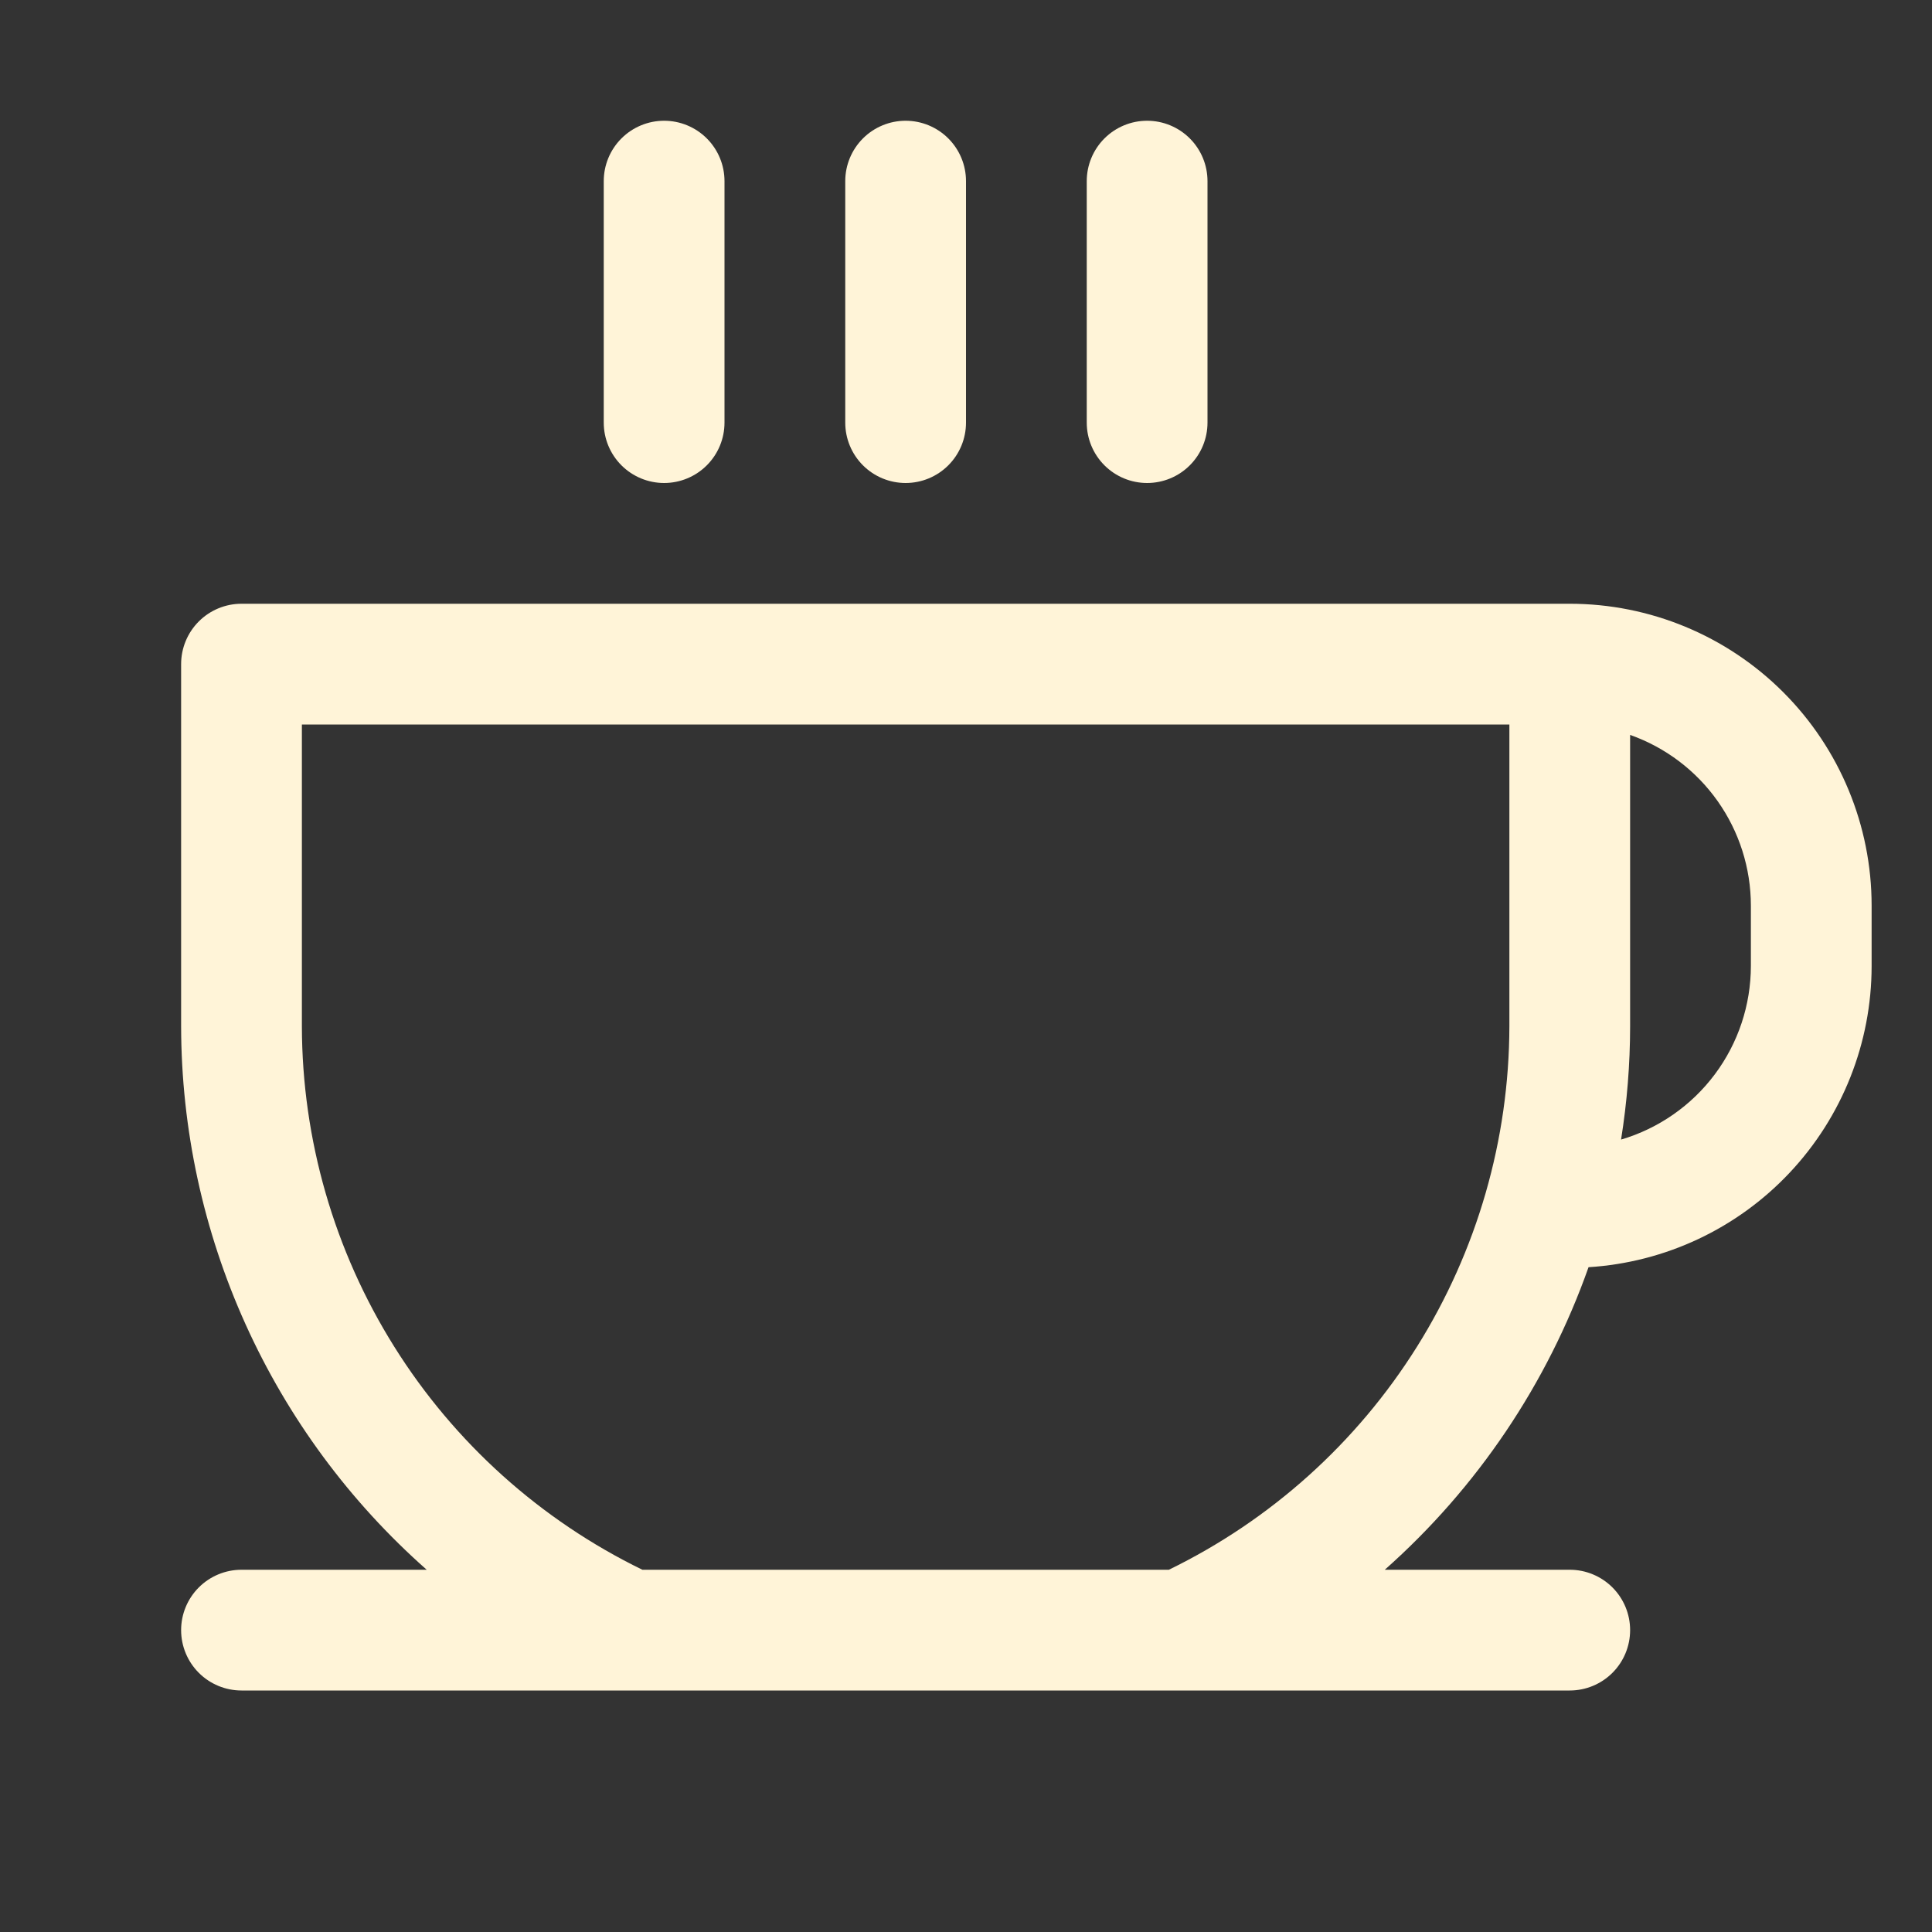 <svg width="150" height="150" viewBox="0 0 150 150" fill="none" xmlns="http://www.w3.org/2000/svg">
<rect x="0" y="0" width="150" height="150" fill="#333333" stroke="none"/>
<path d="M46.875 32.812V14.062C46.875 12.819 47.369 11.627 48.248 10.748C49.127 9.869 50.319 9.375 51.562 9.375C52.806 9.375 53.998 9.869 54.877 10.748C55.756 11.627 56.25 12.819 56.25 14.062V32.812C56.25 34.056 55.756 35.248 54.877 36.127C53.998 37.006 52.806 37.5 51.562 37.5C50.319 37.5 49.127 37.006 48.248 36.127C47.369 35.248 46.875 34.056 46.875 32.812ZM70.312 37.5C71.556 37.5 72.748 37.006 73.627 36.127C74.506 35.248 75 34.056 75 32.812V14.062C75 12.819 74.506 11.627 73.627 10.748C72.748 9.869 71.556 9.375 70.312 9.375C69.069 9.375 67.877 9.869 66.998 10.748C66.119 11.627 65.625 12.819 65.625 14.062V32.812C65.625 34.056 66.119 35.248 66.998 36.127C67.877 37.006 69.069 37.5 70.312 37.5ZM89.062 37.5C90.306 37.5 91.498 37.006 92.377 36.127C93.256 35.248 93.75 34.056 93.75 32.812V14.062C93.75 12.819 93.256 11.627 92.377 10.748C91.498 9.869 90.306 9.375 89.062 9.375C87.819 9.375 86.627 9.869 85.748 10.748C84.869 11.627 84.375 12.819 84.375 14.062V32.812C84.375 34.056 84.869 35.248 85.748 36.127C86.627 37.006 87.819 37.5 89.062 37.5ZM145.312 70.312V75C145.311 80.962 143.037 86.7 138.953 91.044C134.87 95.389 129.285 98.014 123.334 98.385C120.137 107.429 114.693 115.512 107.514 121.875H121.875C123.118 121.875 124.31 122.369 125.19 123.248C126.069 124.127 126.562 125.319 126.562 126.562C126.562 127.806 126.069 128.998 125.19 129.877C124.31 130.756 123.118 131.25 121.875 131.25H18.75C17.507 131.25 16.314 130.756 15.435 129.877C14.556 128.998 14.062 127.806 14.062 126.562C14.062 125.319 14.556 124.127 15.435 123.248C16.314 122.369 17.507 121.875 18.75 121.875H33.129C27.148 116.591 22.356 110.099 19.07 102.827C15.783 95.555 14.076 87.668 14.062 79.688V51.562C14.062 50.319 14.556 49.127 15.435 48.248C16.314 47.369 17.507 46.875 18.75 46.875H121.875C128.091 46.875 134.052 49.344 138.448 53.74C142.843 58.135 145.312 64.097 145.312 70.312ZM117.188 56.25H23.438V79.688C23.456 88.489 25.943 97.108 30.616 104.566C35.29 112.024 41.962 118.021 49.875 121.875H90.75C98.663 118.021 105.335 112.024 110.009 104.566C114.682 97.108 117.169 88.489 117.188 79.688V56.25ZM135.938 70.312C135.937 67.405 135.035 64.57 133.356 62.196C131.677 59.822 129.304 58.028 126.562 57.059V79.688C126.559 82.631 126.324 85.57 125.859 88.477C128.768 87.617 131.321 85.841 133.137 83.412C134.953 80.984 135.935 78.033 135.938 75V70.312Z" fill="#FFF4D8"/>
</svg>
